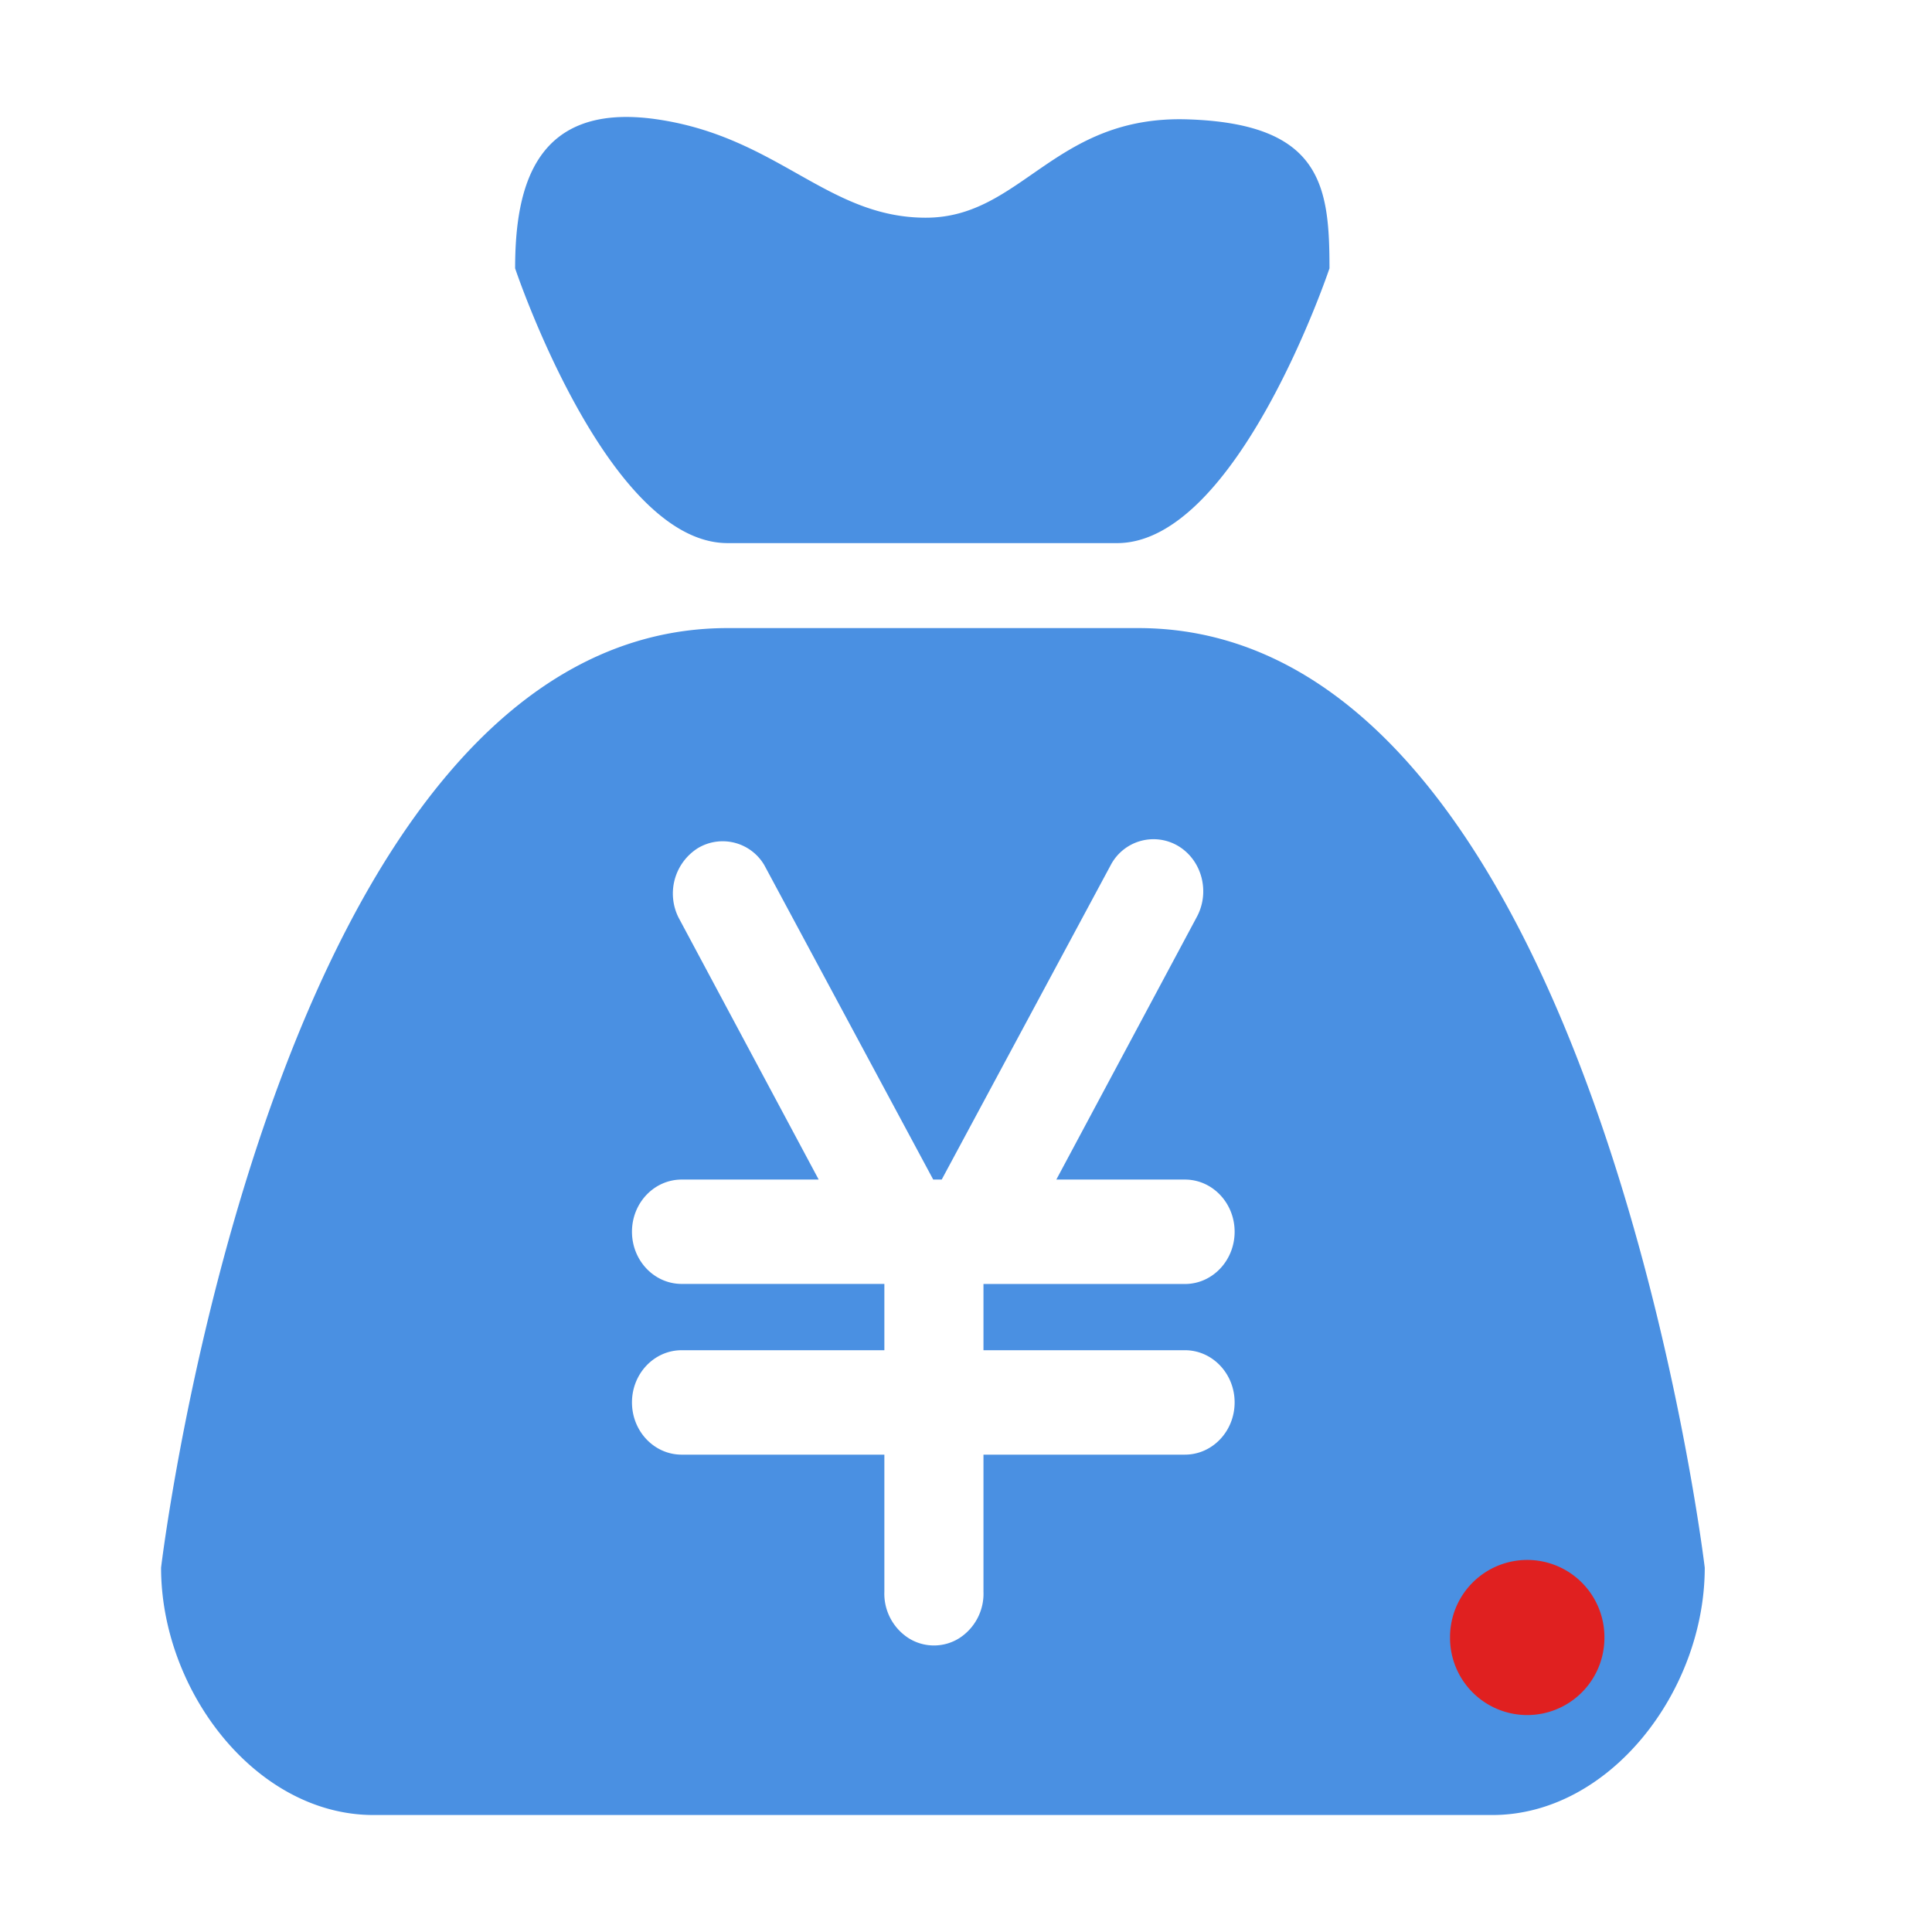<svg t="1638600035025" class="icon" viewBox="0 0 1068 1024" version="1.1" xmlns="http://www.w3.org/2000/svg" p-id="8900" width="200" height="200"><path d="M3.71 0h1024v1024H3.71z" fill="#D8D8D8" fill-opacity="0" p-id="8901"></path><path d="M402.217 278.229h215.296c66.56 0 117.419-151.893 117.419-151.893 0-45.525-4.309-79.957-78.293-82.347-73.984-2.432-91.691 54.357-144.853 54.357-54.443 0-81.707-44.672-148.736-54.4-66.987-9.685-78.293 36.864-78.293 82.389 0 0 50.773 151.893 117.461 151.893z m227.029 46.976H402.217C150.782 325.205 89.043 844.587 89.043 844.587 89.043 912.853 141.609 981.333 206.462 981.333h618.496C889.811 981.333 942.377 912.811 942.377 844.587c0 0-61.739-519.381-313.131-519.381z m25.771 399.189c15.189 0 27.477 12.928 27.477 28.843 0 15.957-12.288 28.885-27.477 28.885h-111.36v75.691a29.227 29.227 0 0 1-13.397 25.771 26.283 26.283 0 0 1-27.947 0 29.227 29.227 0 0 1-13.44-25.771v-75.691H376.83c-15.189 0-27.477-12.928-27.477-28.885 0-15.915 12.288-28.843 27.477-28.843h112.043v-36.651H376.83c-15.189 0-27.477-12.928-27.477-28.843 0-15.957 12.288-28.843 27.477-28.843h75.733L375.038 485.12a29.696 29.696 0 0 1 10.667-38.229 26.667 26.667 0 0 1 36.821 9.387l93.355 173.781h4.693l93.397-173.781a26.709 26.709 0 0 1 37.461-10.539c13.141 7.979 17.621 25.6 10.027 39.381l-77.525 144.939h71.083c15.189 0 27.477 12.928 27.477 28.843 0 15.957-12.288 28.885-27.477 28.885h-111.36v36.608h111.36z" fill="#4A90E2" p-id="8902"></path><path d="M844.243 883.2m-42.667 0a42.667 42.667 0 1 0 85.333 0 42.667 42.667 0 1 0-85.333 0Z" fill="#E02020" p-id="8903"></path></svg>